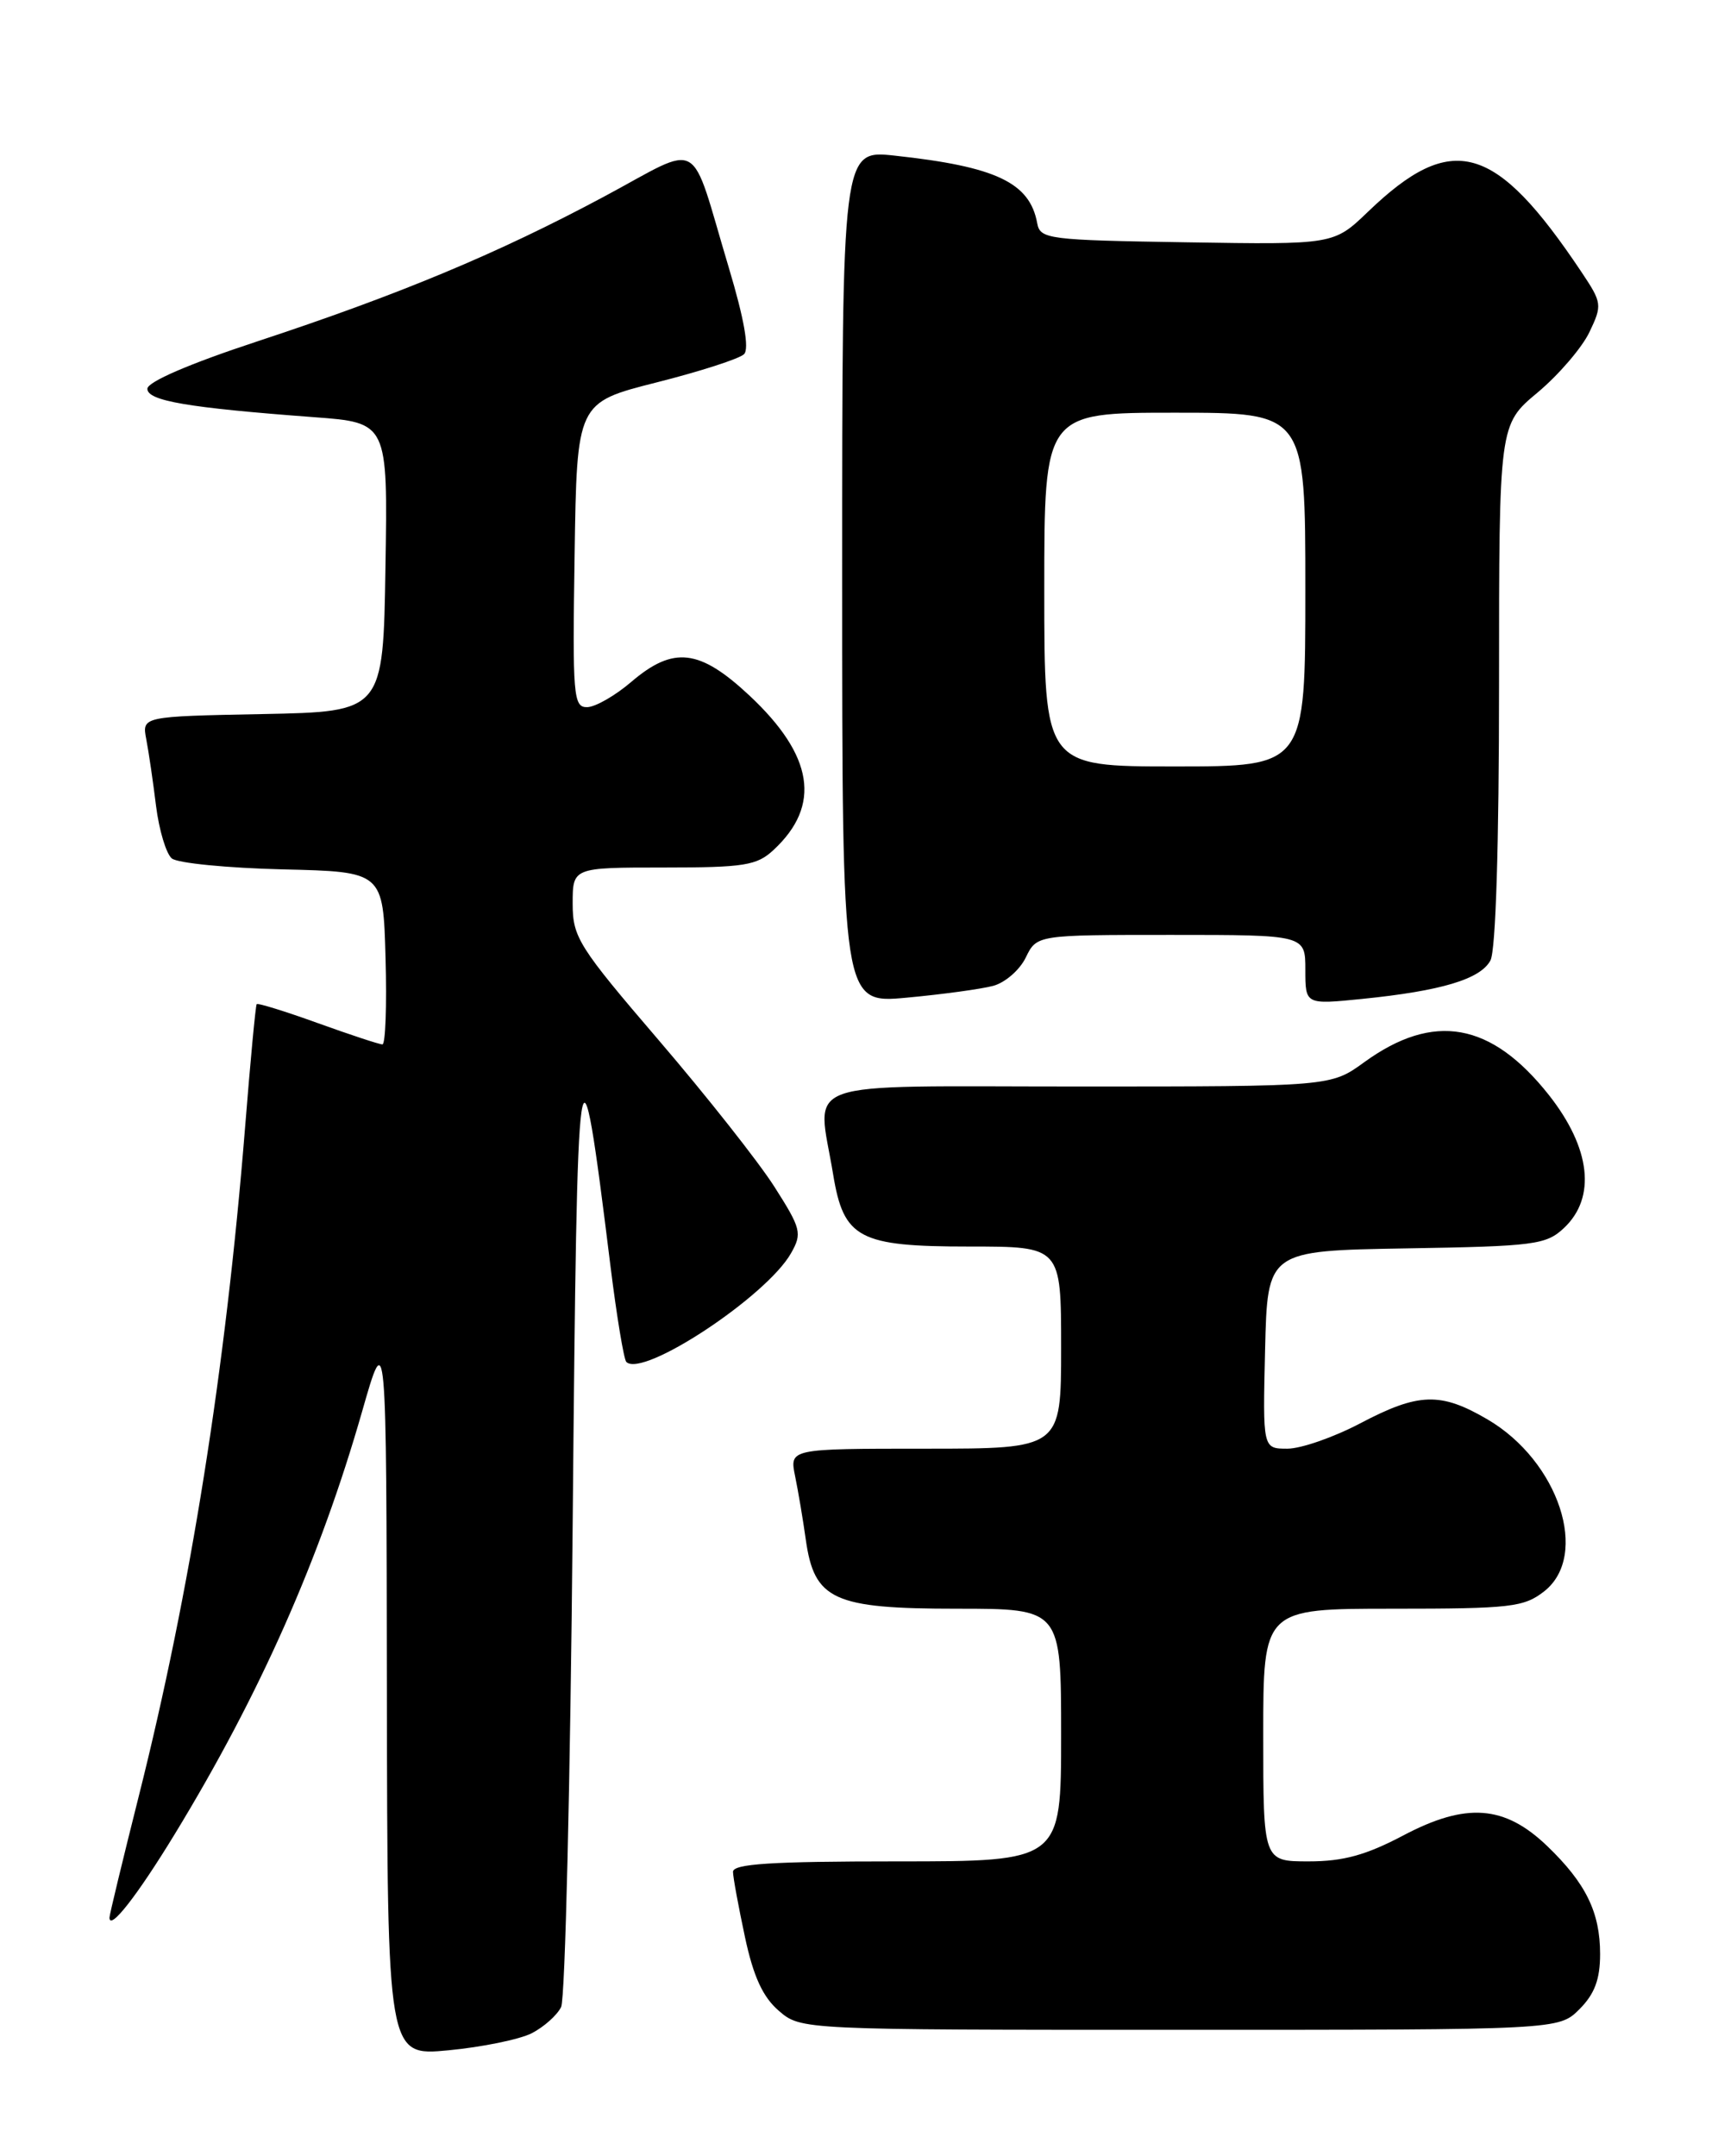 <?xml version="1.0" encoding="UTF-8" standalone="no"?>
<!DOCTYPE svg PUBLIC "-//W3C//DTD SVG 1.1//EN" "http://www.w3.org/Graphics/SVG/1.1/DTD/svg11.dtd" >
<svg xmlns="http://www.w3.org/2000/svg" xmlns:xlink="http://www.w3.org/1999/xlink" version="1.1" viewBox="0 0 204 256">
 <g >
 <path fill="currentColor"
d=" M 63.13 241.41 C 64.57 240.67 66.15 239.27 66.63 238.29 C 67.11 237.30 67.72 211.53 68.00 181.00 C 68.54 121.55 68.75 120.09 72.49 150.33 C 73.23 156.29 74.08 161.41 74.37 161.70 C 76.31 163.64 91.04 153.91 93.93 148.79 C 95.27 146.43 95.13 145.88 91.94 140.88 C 90.05 137.92 83.89 130.12 78.25 123.54 C 68.70 112.40 68.00 111.29 68.00 107.29 C 68.00 103.00 68.00 103.00 78.81 103.00 C 88.41 103.00 89.88 102.76 91.87 100.90 C 97.54 95.62 96.61 89.72 89.00 82.59 C 83.06 77.04 79.97 76.68 74.96 80.96 C 73.06 82.59 70.70 83.94 69.73 83.96 C 68.08 84.00 67.97 82.67 68.23 65.90 C 68.50 47.80 68.50 47.80 77.94 45.41 C 83.13 44.10 87.81 42.59 88.35 42.05 C 88.99 41.41 88.36 37.84 86.54 31.78 C 81.80 15.96 83.60 16.99 71.75 23.33 C 59.13 30.09 47.45 34.96 30.50 40.55 C 22.51 43.18 17.50 45.34 17.50 46.16 C 17.50 47.59 22.27 48.41 37.27 49.53 C 46.05 50.18 46.05 50.18 45.77 67.34 C 45.50 84.50 45.50 84.50 31.18 84.78 C 16.85 85.06 16.85 85.06 17.37 87.78 C 17.66 89.28 18.18 92.84 18.53 95.70 C 18.89 98.56 19.73 101.36 20.40 101.92 C 21.07 102.48 27.00 103.06 33.56 103.22 C 45.50 103.50 45.50 103.50 45.78 113.75 C 45.94 119.39 45.77 124.00 45.41 124.00 C 45.04 124.00 41.59 122.86 37.73 121.47 C 33.88 120.08 30.62 119.07 30.48 119.22 C 30.35 119.37 29.73 125.97 29.10 133.87 C 26.80 162.53 22.61 188.89 16.47 213.29 C 14.56 220.88 13.00 227.35 13.00 227.67 C 13.00 229.29 16.29 225.08 20.77 217.73 C 30.85 201.19 37.98 185.11 42.99 167.61 C 45.88 157.50 45.88 157.50 45.94 200.81 C 46.00 244.12 46.00 244.12 53.25 243.43 C 57.24 243.05 61.68 242.14 63.13 241.41 Z  M 187.55 238.55 C 189.35 236.74 190.00 235.01 190.00 232.00 C 190.00 227.04 188.31 223.59 183.71 219.17 C 178.65 214.32 174.10 213.98 166.65 217.91 C 162.20 220.26 159.50 221.00 155.40 221.00 C 150.00 221.00 150.00 221.00 150.00 206.00 C 150.00 191.00 150.00 191.00 165.37 191.00 C 179.40 191.00 180.96 190.82 183.37 188.93 C 188.78 184.67 185.09 173.48 176.64 168.53 C 171.06 165.26 168.45 165.34 161.50 169.00 C 158.36 170.65 154.48 172.00 152.87 172.00 C 149.94 172.00 149.94 172.00 150.22 160.25 C 150.50 148.50 150.50 148.50 166.96 148.22 C 182.22 147.97 183.59 147.79 185.71 145.80 C 189.56 142.18 188.89 136.31 183.91 130.00 C 177.07 121.36 170.24 120.14 162.00 126.11 C 158.02 129.00 158.02 129.00 128.01 129.00 C 94.06 129.00 97.04 127.93 98.93 139.44 C 100.18 147.05 101.98 148.00 115.11 148.00 C 126.00 148.00 126.00 148.00 126.00 160.00 C 126.00 172.00 126.00 172.00 109.88 172.00 C 93.75 172.00 93.75 172.00 94.41 175.25 C 94.78 177.04 95.35 180.43 95.68 182.79 C 96.69 189.96 98.95 191.00 113.63 191.00 C 126.00 191.00 126.00 191.00 126.00 206.00 C 126.00 221.00 126.00 221.00 106.50 221.00 C 91.55 221.00 87.01 221.29 87.04 222.25 C 87.05 222.94 87.70 226.42 88.46 229.99 C 89.46 234.67 90.58 237.11 92.48 238.74 C 95.11 241.00 95.11 241.00 140.10 241.00 C 185.09 241.00 185.09 241.00 187.55 238.55 Z  M 117.93 117.05 C 119.34 116.68 121.09 115.16 121.80 113.69 C 123.11 111.00 123.11 111.00 139.05 111.00 C 155.00 111.00 155.00 111.00 155.00 115.14 C 155.00 119.28 155.00 119.28 161.75 118.60 C 171.14 117.65 175.79 116.26 176.98 114.03 C 177.61 112.86 178.00 100.28 178.00 81.28 C 178.00 50.42 178.00 50.42 182.57 46.61 C 185.08 44.51 187.85 41.28 188.73 39.44 C 190.27 36.22 190.23 35.95 187.79 32.30 C 177.55 16.98 172.43 15.53 162.44 25.14 C 158.37 29.05 158.37 29.05 140.95 28.77 C 124.43 28.51 123.51 28.40 123.16 26.50 C 122.28 21.68 118.27 19.78 106.25 18.48 C 100.00 17.80 100.00 17.80 100.00 68.49 C 100.00 119.17 100.00 119.17 107.68 118.45 C 111.90 118.06 116.51 117.43 117.93 117.05 Z  M 124.00 70.00 C 124.00 49.00 124.00 49.00 139.50 49.00 C 155.00 49.00 155.00 49.00 155.00 70.00 C 155.00 91.00 155.00 91.00 139.50 91.00 C 124.00 91.00 124.00 91.00 124.00 70.00 Z "/>
</g>
</svg>